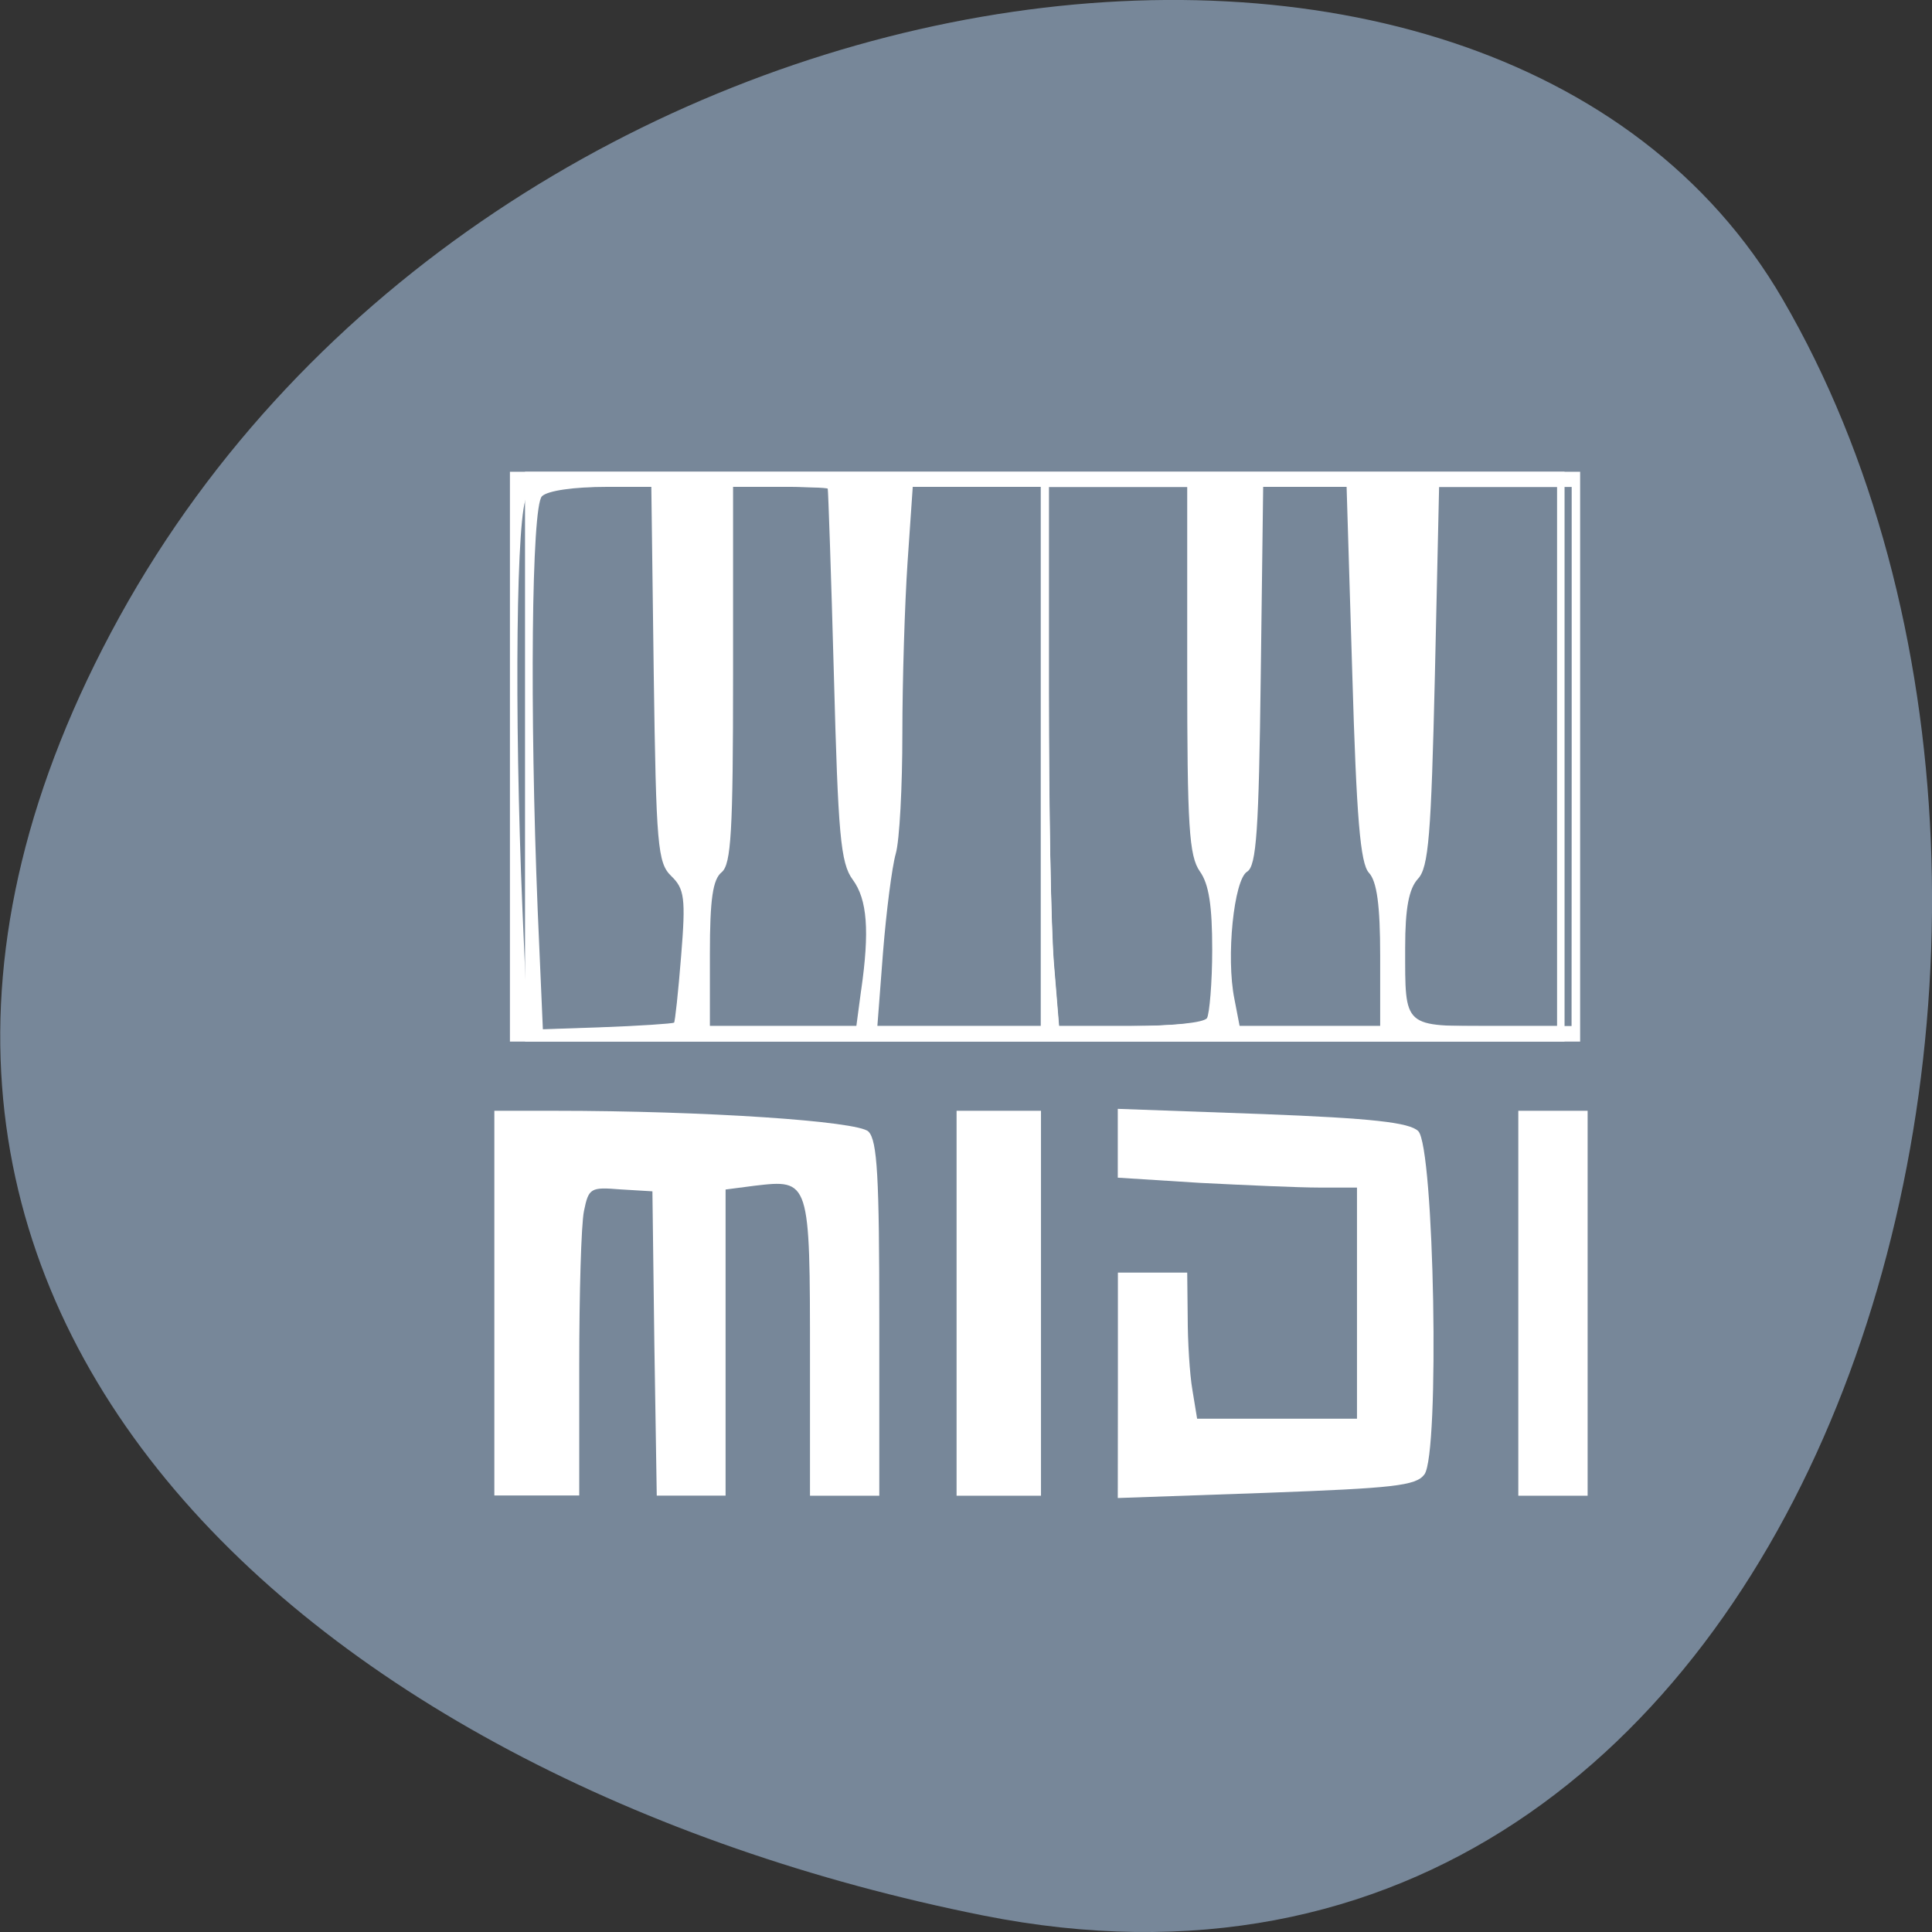 <svg xmlns="http://www.w3.org/2000/svg" viewBox="0 0 16 16"><rect x="0" y="0" width="16" height="16" fill="#333333" stroke="none"/><path d="m 8.141 15.863 c 6.996 1.395 9.652 -8.184 6.621 -13.387 c -2.414 -4.148 -10.688 -2.961 -13.773 2.633 c -3.082 5.598 1.539 9.633 7.152 10.754" fill="#778799"/><g fill="#fff"><path d="m 4.094 10.793 v -1.594 h 0.496 c 1.25 0 2.516 0.086 2.602 0.172 c 0.074 0.074 0.09 0.379 0.09 1.555 v 1.461 h -0.574 v -1.133 c 0 -1.488 0 -1.488 -0.461 -1.434 l -0.238 0.031 v 2.535 h -0.57 l -0.02 -1.258 l -0.016 -1.262 l -0.266 -0.016 c -0.246 -0.02 -0.262 -0.012 -0.301 0.18 c -0.023 0.113 -0.039 0.688 -0.039 1.281 v 1.074 h -0.703"/><path d="m 7.922 10.793 v -1.594 h 0.699 v 3.188 h -0.699"/><path d="m 9.258 11.473 v -0.934 h 0.574 l 0.004 0.367 c 0 0.199 0.016 0.473 0.039 0.605 l 0.039 0.238 h 1.324 v -1.914 h -0.313 c -0.168 0 -0.613 -0.02 -0.988 -0.039 l -0.68 -0.043 v -0.57 l 1.195 0.043 c 0.914 0.035 1.219 0.07 1.293 0.141 c 0.133 0.129 0.18 2.676 0.051 2.844 c -0.07 0.094 -0.258 0.113 -1.309 0.152 l -1.23 0.043"/><path d="m 12.574 10.793 v -1.594 h 0.574 v 3.188 h -0.574"/><path d="m 4.348 6.266 v -2.359 h 8.609 v 4.719 h -8.609 m 1.324 -0.156 c 0.008 -0.004 0.031 -0.254 0.055 -0.555 c 0.035 -0.477 0.027 -0.555 -0.078 -0.66 c -0.109 -0.109 -0.121 -0.25 -0.141 -1.672 l -0.02 -1.551 h -0.461 c -0.273 0 -0.492 0.031 -0.539 0.078 c -0.086 0.086 -0.102 1.77 -0.035 3.43 l 0.043 0.988 l 0.578 -0.02 c 0.32 -0.012 0.59 -0.031 0.598 -0.039 m 1.508 -0.27 c 0.066 -0.488 0.047 -0.75 -0.074 -0.914 c -0.094 -0.137 -0.117 -0.379 -0.152 -1.691 c -0.02 -0.84 -0.043 -1.535 -0.047 -1.547 c -0.004 -0.008 -0.191 -0.016 -0.422 -0.016 h -0.414 v 1.555 c 0 1.305 -0.016 1.57 -0.094 1.637 c -0.074 0.059 -0.098 0.223 -0.098 0.676 v 0.598 h 1.258 l 0.043 -0.293 m 1.441 -1.938 v -2.234 h -1.062 l -0.043 0.625 c -0.023 0.34 -0.043 0.98 -0.043 1.418 c 0 0.438 -0.023 0.887 -0.055 0.996 c -0.031 0.109 -0.078 0.477 -0.105 0.813 l -0.047 0.613 h 1.355 m 1.375 -0.066 c 0.02 -0.035 0.043 -0.293 0.043 -0.566 c 0 -0.363 -0.027 -0.543 -0.102 -0.648 c -0.09 -0.129 -0.105 -0.371 -0.105 -1.664 v -1.52 h -1.145 v 1.707 c 0 0.938 0.016 1.941 0.039 2.234 l 0.043 0.523 h 0.59 c 0.344 0 0.613 -0.027 0.637 -0.066 m 1.434 -0.516 c 0 -0.418 -0.027 -0.617 -0.094 -0.688 c -0.07 -0.078 -0.102 -0.445 -0.137 -1.648 l -0.047 -1.547 h -0.738 l -0.02 1.566 c -0.016 1.273 -0.035 1.574 -0.109 1.621 c -0.105 0.066 -0.172 0.707 -0.105 1.055 l 0.043 0.223 h 1.207 m 1.465 -2.23 v -2.234 h -1.066 l -0.035 1.566 c -0.027 1.313 -0.051 1.586 -0.137 1.68 c -0.07 0.082 -0.102 0.242 -0.102 0.566 c 0 0.676 -0.023 0.652 0.711 0.652 h 0.629"/><path d="m 4.223 6.266 v -2.359 h 8.863 v 4.719 h -8.863 m 1.359 -0.156 c 0.008 -0.004 0.035 -0.254 0.059 -0.555 c 0.039 -0.477 0.027 -0.555 -0.082 -0.66 c -0.113 -0.109 -0.125 -0.25 -0.145 -1.672 l -0.02 -1.551 h -0.477 c -0.281 0 -0.504 0.031 -0.551 0.078 c -0.09 0.086 -0.109 1.77 -0.039 3.43 l 0.043 0.988 l 0.598 -0.02 c 0.328 -0.012 0.605 -0.031 0.613 -0.039 m 1.551 -0.27 c 0.07 -0.488 0.051 -0.75 -0.07 -0.914 c -0.102 -0.137 -0.121 -0.379 -0.156 -1.691 c -0.023 -0.84 -0.047 -1.535 -0.051 -1.547 c -0.004 -0.008 -0.199 -0.016 -0.434 -0.016 h -0.426 v 1.555 c 0 1.305 -0.02 1.57 -0.102 1.637 c -0.074 0.059 -0.098 0.223 -0.098 0.676 v 0.598 h 1.297 l 0.039 -0.293 m 1.488 -1.938 v -2.234 h -1.098 l -0.043 0.625 c -0.023 0.34 -0.043 0.98 -0.043 1.418 c 0 0.438 -0.023 0.887 -0.059 0.996 c -0.031 0.109 -0.078 0.477 -0.105 0.813 l -0.047 0.613 h 1.395 m 1.414 -0.066 c 0.023 -0.035 0.043 -0.293 0.043 -0.566 c 0.004 -0.363 -0.027 -0.543 -0.102 -0.648 c -0.094 -0.129 -0.109 -0.371 -0.109 -1.664 v -1.52 h -1.18 v 1.707 c 0 0.938 0.02 1.941 0.043 2.234 l 0.043 0.523 h 0.609 c 0.352 0 0.629 -0.027 0.652 -0.066 m 1.477 -0.516 c 0 -0.418 -0.027 -0.617 -0.094 -0.688 c -0.074 -0.078 -0.105 -0.445 -0.145 -1.648 l -0.047 -1.547 h -0.762 l -0.02 1.566 c -0.016 1.273 -0.035 1.574 -0.113 1.621 c -0.109 0.066 -0.176 0.707 -0.105 1.055 l 0.043 0.223 h 1.242 m 1.508 -2.23 v -2.234 h -1.098 l -0.035 1.566 c -0.031 1.313 -0.051 1.586 -0.141 1.68 c -0.074 0.082 -0.105 0.242 -0.105 0.566 c 0 0.676 -0.023 0.652 0.73 0.652 h 0.648"/></g></svg>
